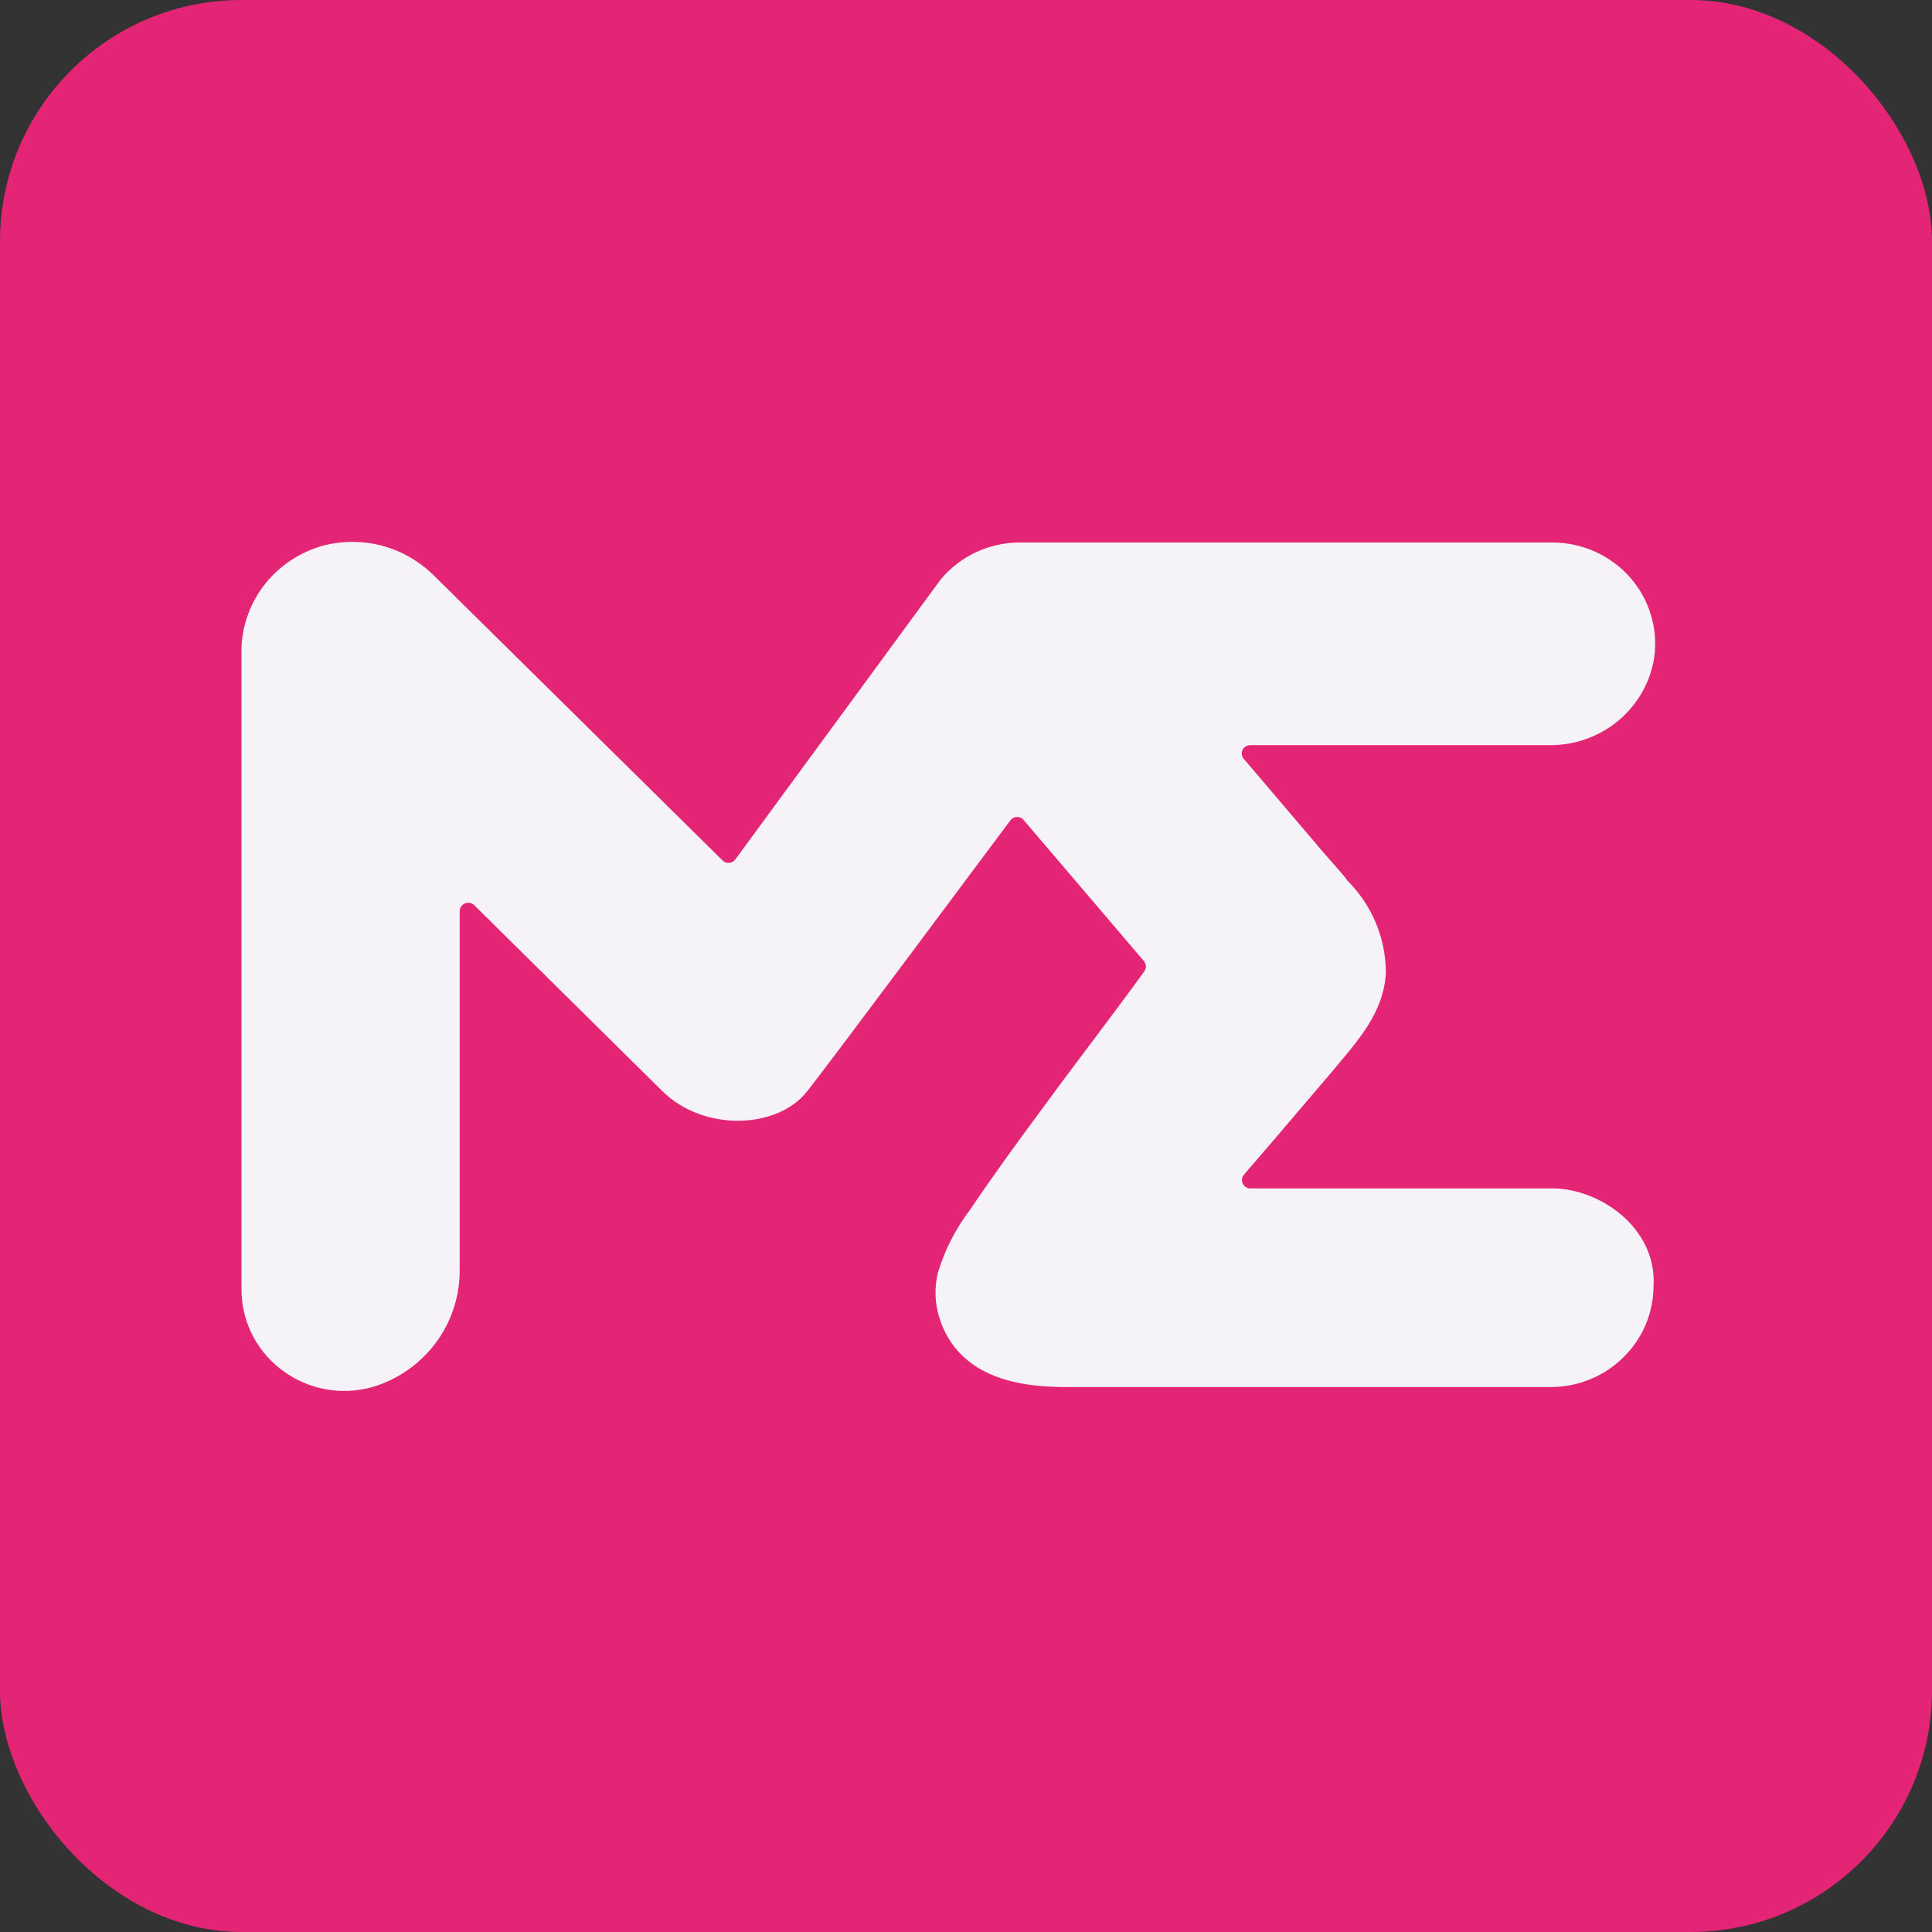 <svg width="16" height="16" viewBox="0 0 16 16" fill="none" xmlns="http://www.w3.org/2000/svg">
<rect x="0" y="0" width="16" height="16" fill="#333333" stroke="none"/>
<rect width="16" height="16" rx="2" fill="#E42575"/>
<path d="M10.295 6.278L10.981 7.084C11.059 7.174 11.129 7.248 11.157 7.291C11.362 7.495 11.477 7.77 11.477 8.057C11.458 8.396 11.237 8.626 11.033 8.873L10.553 9.436L10.302 9.728C10.293 9.738 10.288 9.751 10.286 9.764C10.284 9.777 10.286 9.791 10.292 9.803C10.298 9.815 10.307 9.825 10.319 9.832C10.33 9.839 10.344 9.843 10.357 9.842H12.859C13.241 9.842 13.722 10.163 13.694 10.651C13.693 10.872 13.604 11.085 13.444 11.241C13.286 11.398 13.07 11.486 12.845 11.487H8.928C8.67 11.487 7.977 11.515 7.783 10.924C7.742 10.8 7.736 10.668 7.767 10.541C7.823 10.354 7.913 10.178 8.031 10.022C8.228 9.73 8.441 9.438 8.651 9.155C8.922 8.784 9.201 8.425 9.475 8.047C9.484 8.035 9.49 8.019 9.49 8.004C9.49 7.988 9.484 7.973 9.475 7.961L8.479 6.793C8.473 6.785 8.464 6.778 8.455 6.773C8.445 6.768 8.435 6.766 8.424 6.766C8.413 6.766 8.402 6.768 8.393 6.773C8.383 6.778 8.375 6.785 8.368 6.793C8.102 7.148 6.935 8.718 6.686 9.036C6.437 9.355 5.824 9.372 5.485 9.036L3.928 7.497C3.918 7.487 3.906 7.48 3.892 7.477C3.878 7.475 3.864 7.476 3.851 7.481C3.838 7.487 3.827 7.496 3.819 7.507C3.811 7.519 3.807 7.532 3.807 7.546V10.508C3.81 10.718 3.747 10.924 3.626 11.097C3.505 11.27 3.332 11.401 3.131 11.472C3.003 11.516 2.866 11.53 2.732 11.511C2.597 11.492 2.47 11.442 2.359 11.364C2.248 11.287 2.158 11.184 2.095 11.066C2.033 10.947 2 10.815 2 10.681V5.357C2.009 5.165 2.079 4.981 2.2 4.83C2.321 4.68 2.488 4.571 2.675 4.519C2.836 4.477 3.006 4.477 3.166 4.52C3.327 4.563 3.473 4.648 3.591 4.764L5.984 7.126C5.991 7.133 6 7.139 6.009 7.142C6.019 7.146 6.029 7.147 6.039 7.146C6.049 7.145 6.059 7.142 6.068 7.137C6.077 7.132 6.085 7.125 6.09 7.117L7.791 4.798C7.869 4.704 7.968 4.628 8.079 4.575C8.191 4.522 8.313 4.494 8.436 4.493H12.859C12.98 4.493 13.099 4.519 13.209 4.568C13.319 4.618 13.418 4.69 13.497 4.779C13.577 4.869 13.636 4.975 13.671 5.089C13.706 5.203 13.716 5.323 13.7 5.442C13.669 5.647 13.563 5.834 13.403 5.968C13.242 6.102 13.038 6.174 12.828 6.171H10.351C10.339 6.172 10.327 6.175 10.316 6.182C10.306 6.188 10.297 6.197 10.291 6.208C10.286 6.219 10.283 6.231 10.284 6.244C10.284 6.256 10.288 6.268 10.295 6.278Z" fill="#F5F3F7"/>
</svg>
